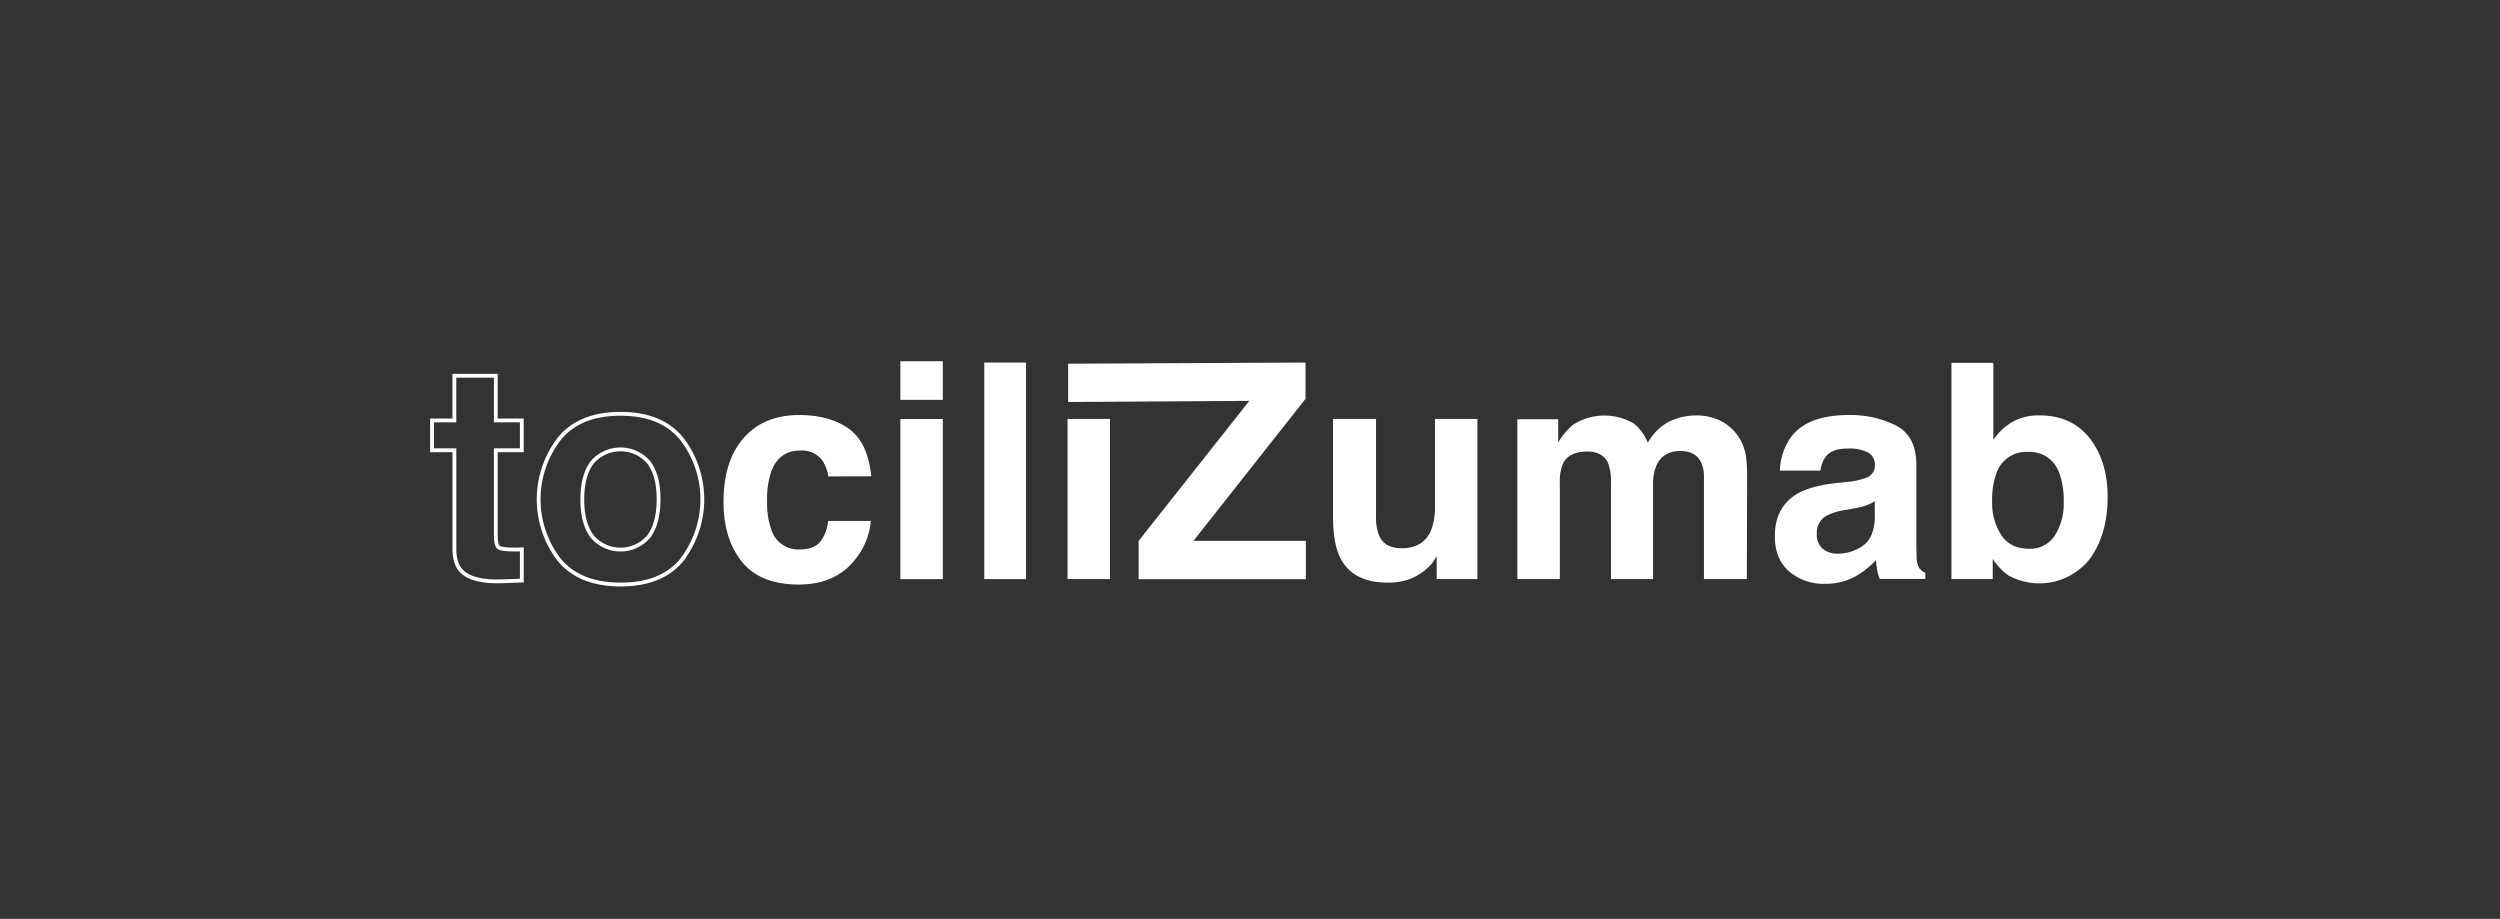 <svg id="Layer_1" data-name="Layer 1" xmlns="http://www.w3.org/2000/svg" viewBox="0 0 653 240">
  <rect x="0" y="0" width="653" height="240" fill="#333333" stroke="none"/>
  <defs>
    <style>
      .cls-1 {
        fill: none;
        stroke: #fff;
        stroke-miterlimit: 10;
      }

      .cls-2 {
        fill: #fff;
      }
    </style>
  </defs>
  <title>nameofme</title>
  <path class="cls-1" d="M112.85,117.61v-7.79h5.83V98.15H129.5v11.67h6.79v7.79H129.5v22.1c0,1.71.22,2.78.65,3.2s1.77.63,4,.63h1.06l1.09-.06v8.17l-5.18.19q-7.74.27-10.59-2.68-1.84-1.89-1.84-5.8V117.61Z"/>
  <path class="cls-1" d="M178.19,146.14q-5.3,6.54-16.07,6.54T146,146.14a25.93,25.93,0,0,1,0-31.42q5.29-6.63,16.08-6.63t16.07,6.63a25.93,25.93,0,0,1,0,31.42Zm-8.74-6q2.56-3.42,2.57-9.7t-2.57-9.67a9.73,9.73,0,0,0-14.76,0q-2.58,3.39-2.59,9.67t2.59,9.7a9.69,9.69,0,0,0,14.76,0Z"/>
  <path class="cls-2" d="M216.34,124.44a9.82,9.82,0,0,0-1.58-4.22,6.62,6.62,0,0,0-5.73-2.54q-5.55,0-7.58,5.49a22.73,22.73,0,0,0-1.08,7.73,20.91,20.91,0,0,0,1.08,7.39,7.32,7.32,0,0,0,7.39,5.22q3.84,0,5.46-2.08a10.34,10.34,0,0,0,2-5.37h11.16a18.2,18.2,0,0,1-3.61,9.44q-5.15,7.19-15.24,7.18t-14.87-6q-4.75-6-4.76-15.52,0-10.75,5.26-16.75t14.52-6q7.88,0,12.89,3.53t5.93,12.47Z"/>
  <path class="cls-2" d="M246.27,104.44H235.18V94.35h11.09Zm-11.09,5h11.09v41.83H235.18Z"/>
  <path class="cls-2" d="M268,151.26H257.09V94.7H268Z"/>
  <path class="cls-2" d="M278.84,109.43h11.09v41.83H278.84Z"/>
  <path class="cls-2" d="M297.41,141.28l28.91-36.57L279,105V95l62-.3v9.48l-29.28,37.1h29.36v10H297.41Z"/>
  <path class="cls-2" d="M359.42,109.43v25.21a13.32,13.32,0,0,0,.84,5.38q1.49,3.18,5.84,3.18,5.58,0,7.64-4.53a16.48,16.48,0,0,0,1.07-6.48V109.43H385.9v41.83H375.27v-5.91c-.1.13-.36.51-.77,1.15a7.58,7.58,0,0,1-1.45,1.69,15.15,15.15,0,0,1-5,3.14,16.61,16.61,0,0,1-5.6.85q-9.25,0-12.47-6.68-1.8-3.67-1.8-10.86V109.43Z"/>
  <path class="cls-2" d="M448.71,109.59a12.25,12.25,0,0,1,7.25,9.13,36.61,36.61,0,0,1,.39,6.18l-.08,26.36h-11.2V124.63a8.8,8.8,0,0,0-.77-3.92q-1.46-2.91-5.37-2.91-4.53,0-6.26,3.76a11.79,11.79,0,0,0-.88,4.8v24.9h-11v-24.9a14,14,0,0,0-.77-5.42q-1.38-3-5.41-3-4.68,0-6.29,3a11.7,11.7,0,0,0-.89,5.15v25.17H396.33V109.51H407v6.1A17.76,17.76,0,0,1,410.8,111a15.17,15.17,0,0,1,16-.35,12.28,12.28,0,0,1,3.61,5,13.87,13.87,0,0,1,5.33-5.41,16.29,16.29,0,0,1,7.52-1.73A14.5,14.5,0,0,1,448.71,109.59Z"/>
  <path class="cls-2" d="M483,125.82a17.57,17.57,0,0,0,4.36-1,3.29,3.29,0,0,0,2.36-3.11,3.67,3.67,0,0,0-1.81-3.55,11.43,11.43,0,0,0-5.31-1c-2.61,0-4.47.64-5.56,1.92a7.84,7.84,0,0,0-1.55,3.84H464.9a16,16,0,0,1,3.09-9q4.35-5.52,14.95-5.52a26.58,26.58,0,0,1,12.25,2.72q5.35,2.73,5.36,10.28v19.19c0,1.33,0,2.94.08,4.83a6,6,0,0,0,.65,2.92,4,4,0,0,0,1.61,1.27v1.61H491a11.33,11.33,0,0,1-.69-2.38c-.13-.74-.23-1.59-.31-2.53a22.8,22.8,0,0,1-5.25,4.18,15.92,15.92,0,0,1-8,2,13.83,13.83,0,0,1-9.43-3.24q-3.74-3.24-3.73-9.19,0-7.71,6-11.17,3.29-1.88,9.67-2.68Zm6.68,5.1a11.66,11.66,0,0,1-2.12,1.06,17.81,17.81,0,0,1-2.93.74l-2.49.47a16.08,16.08,0,0,0-5,1.49,5,5,0,0,0-2.58,4.64,4.85,4.85,0,0,0,1.57,4.05,6,6,0,0,0,3.84,1.25,11.47,11.47,0,0,0,6.61-2.07q3-2.07,3.13-7.56Z"/>
  <path class="cls-2" d="M545.82,114.46q4.7,6,4.69,15.35,0,9.75-4.63,16.15a16.8,16.8,0,0,1-21.29,4.34,16.72,16.72,0,0,1-4.09-4.3v5.26H509.72V94.78h10.94v20.1a16,16,0,0,1,4.59-4.45,13.74,13.74,0,0,1,7.57-1.92Q541.13,108.51,545.82,114.46Zm-9.14,25.48a15.53,15.53,0,0,0,2.36-9,20.2,20.2,0,0,0-1.16-7.37,8.09,8.09,0,0,0-8.13-5.52,8.2,8.2,0,0,0-8.24,5.41,20.23,20.23,0,0,0-1.16,7.44,15.48,15.48,0,0,0,2.4,8.9c1.6,2.36,4,3.53,7.31,3.53A7.59,7.59,0,0,0,536.68,139.94Z"/>
</svg>
